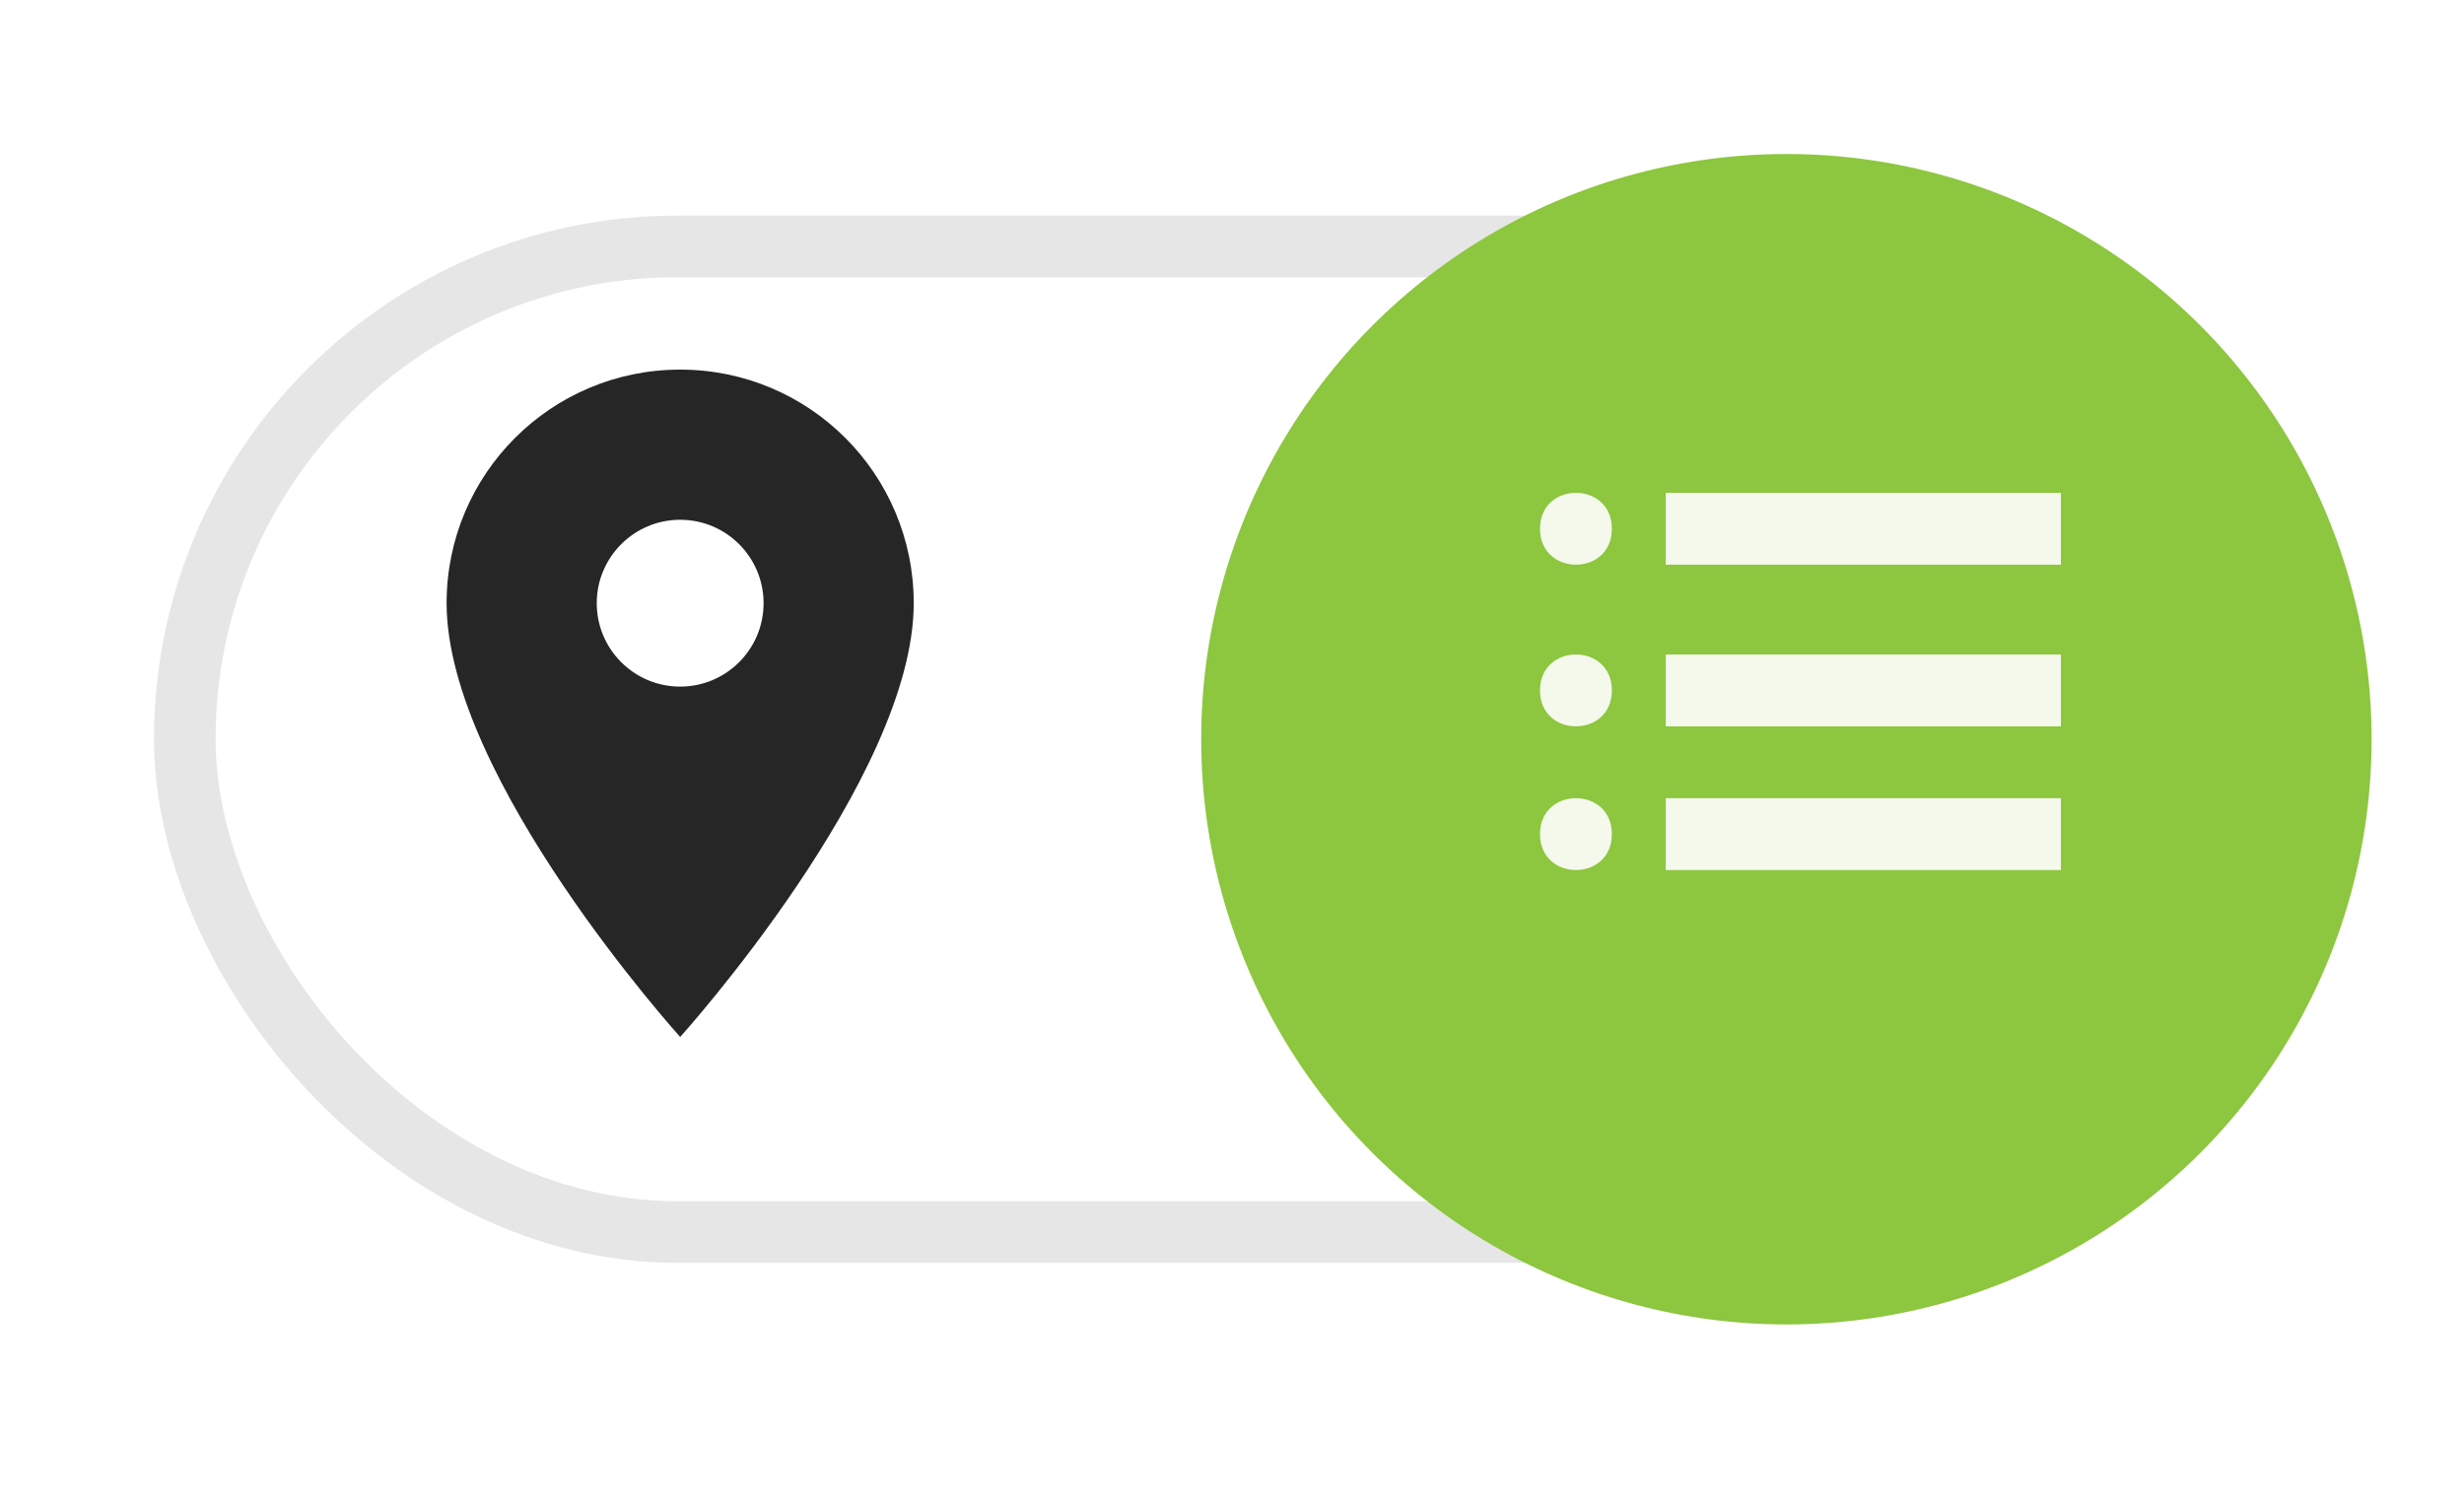 <?xml version="1.0" encoding="UTF-8"?>
<svg width="160px" height="98px" viewBox="0 0 160 98" version="1.1" xmlns="http://www.w3.org/2000/svg" xmlns:xlink="http://www.w3.org/1999/xlink">
    <title>toggle-list</title>
    <defs>
        <filter x="-12.5%" y="-22.7%" width="125.0%" height="145.5%" filterUnits="objectBoundingBox" id="filter-1">
            <feOffset dx="0" dy="2" in="SourceAlpha" result="shadowOffsetOuter1"></feOffset>
            <feGaussianBlur stdDeviation="4" in="shadowOffsetOuter1" result="shadowBlurOuter1"></feGaussianBlur>
            <feColorMatrix values="0 0 0 0 0   0 0 0 0 0   0 0 0 0 0  0 0 0 0.5 0" type="matrix" in="shadowBlurOuter1" result="shadowMatrixOuter1"></feColorMatrix>
            <feMerge>
                <feMergeNode in="shadowMatrixOuter1"></feMergeNode>
                <feMergeNode in="SourceGraphic"></feMergeNode>
            </feMerge>
        </filter>
        <filter x="-14.4%" y="-26.1%" width="128.8%" height="152.3%" filterUnits="objectBoundingBox" id="filter-2">
            <feOffset dx="0" dy="4" in="SourceAlpha" result="shadowOffsetOuter1"></feOffset>
            <feGaussianBlur stdDeviation="4" in="shadowOffsetOuter1" result="shadowBlurOuter1"></feGaussianBlur>
            <feColorMatrix values="0 0 0 0 0   0 0 0 0 0   0 0 0 0 0  0 0 0 0.5 0" type="matrix" in="shadowBlurOuter1" result="shadowMatrixOuter1"></feColorMatrix>
            <feMerge>
                <feMergeNode in="shadowMatrixOuter1"></feMergeNode>
                <feMergeNode in="SourceGraphic"></feMergeNode>
            </feMerge>
        </filter>
    </defs>
    <g id="toggle-list" stroke="none" stroke-width="1" fill="none" fill-rule="evenodd">
        <g id="toggle-list.d10c675d" filter="url(#filter-1)"></g>
        <g id="toggle-list.d10c675d" filter="url(#filter-2)">
            <rect id="Rectangle" fill="#FFFFFF" fill-rule="nonzero" x="0" y="0" width="160" height="88" rx="44"></rect>
            <rect id="Rectangle-Copy" stroke="#E6E6E6" stroke-width="4" x="12" y="12" width="136" height="64" rx="32"></rect>
            <circle id="Oval" fill="#8DC63F" fill-rule="nonzero" cx="116" cy="44" r="38"></circle>
        </g>
        <g id="location_on_black_36dp" transform="translate(21, 20)">
            <polygon id="Path" points="0 0 52 0 52 52 0 52"></polygon>
            <path d="M23.167,4 C14.782,4 8,10.782 8,19.167 C8,30.542 23.167,47.333 23.167,47.333 C23.167,47.333 38.333,30.542 38.333,19.167 C38.333,10.782 31.552,4 23.167,4 Z M23.167,24.583 C20.177,24.583 17.75,22.157 17.75,19.167 C17.75,16.177 20.177,13.75 23.167,13.75 C26.157,13.75 28.583,16.177 28.583,19.167 C28.583,22.157 26.157,24.583 23.167,24.583 Z" id="Shape" fill="#262626" fill-rule="nonzero"></path>
        </g>
        <g id="list" opacity="0.9" transform="translate(100, 32)" fill="#FFFFFF" fill-rule="nonzero">
            <path d="M4.666,2.333 C4.666,5.443 0,5.443 0,2.333 C0,-0.778 4.666,-0.778 4.666,2.333" id="Fill-1"></path>
            <polygon id="Fill-2" points="8.165 4.666 33.826 4.666 33.826 0 8.165 0"></polygon>
            <path d="M4.666,12.831 C4.666,15.941 0,15.941 0,12.831 C0,9.72 4.666,9.72 4.666,12.831" id="Fill-3"></path>
            <polygon id="Fill-4" points="8.165 15.163 33.826 15.163 33.826 10.498 8.165 10.498"></polygon>
            <path d="M4.666,22.161 C4.666,25.272 0,25.272 0,22.161 C0,19.051 4.666,19.051 4.666,22.161" id="Fill-5"></path>
            <polygon id="Fill-6" points="8.165 24.494 33.826 24.494 33.826 19.829 8.165 19.829"></polygon>
        </g>
    </g>
</svg>